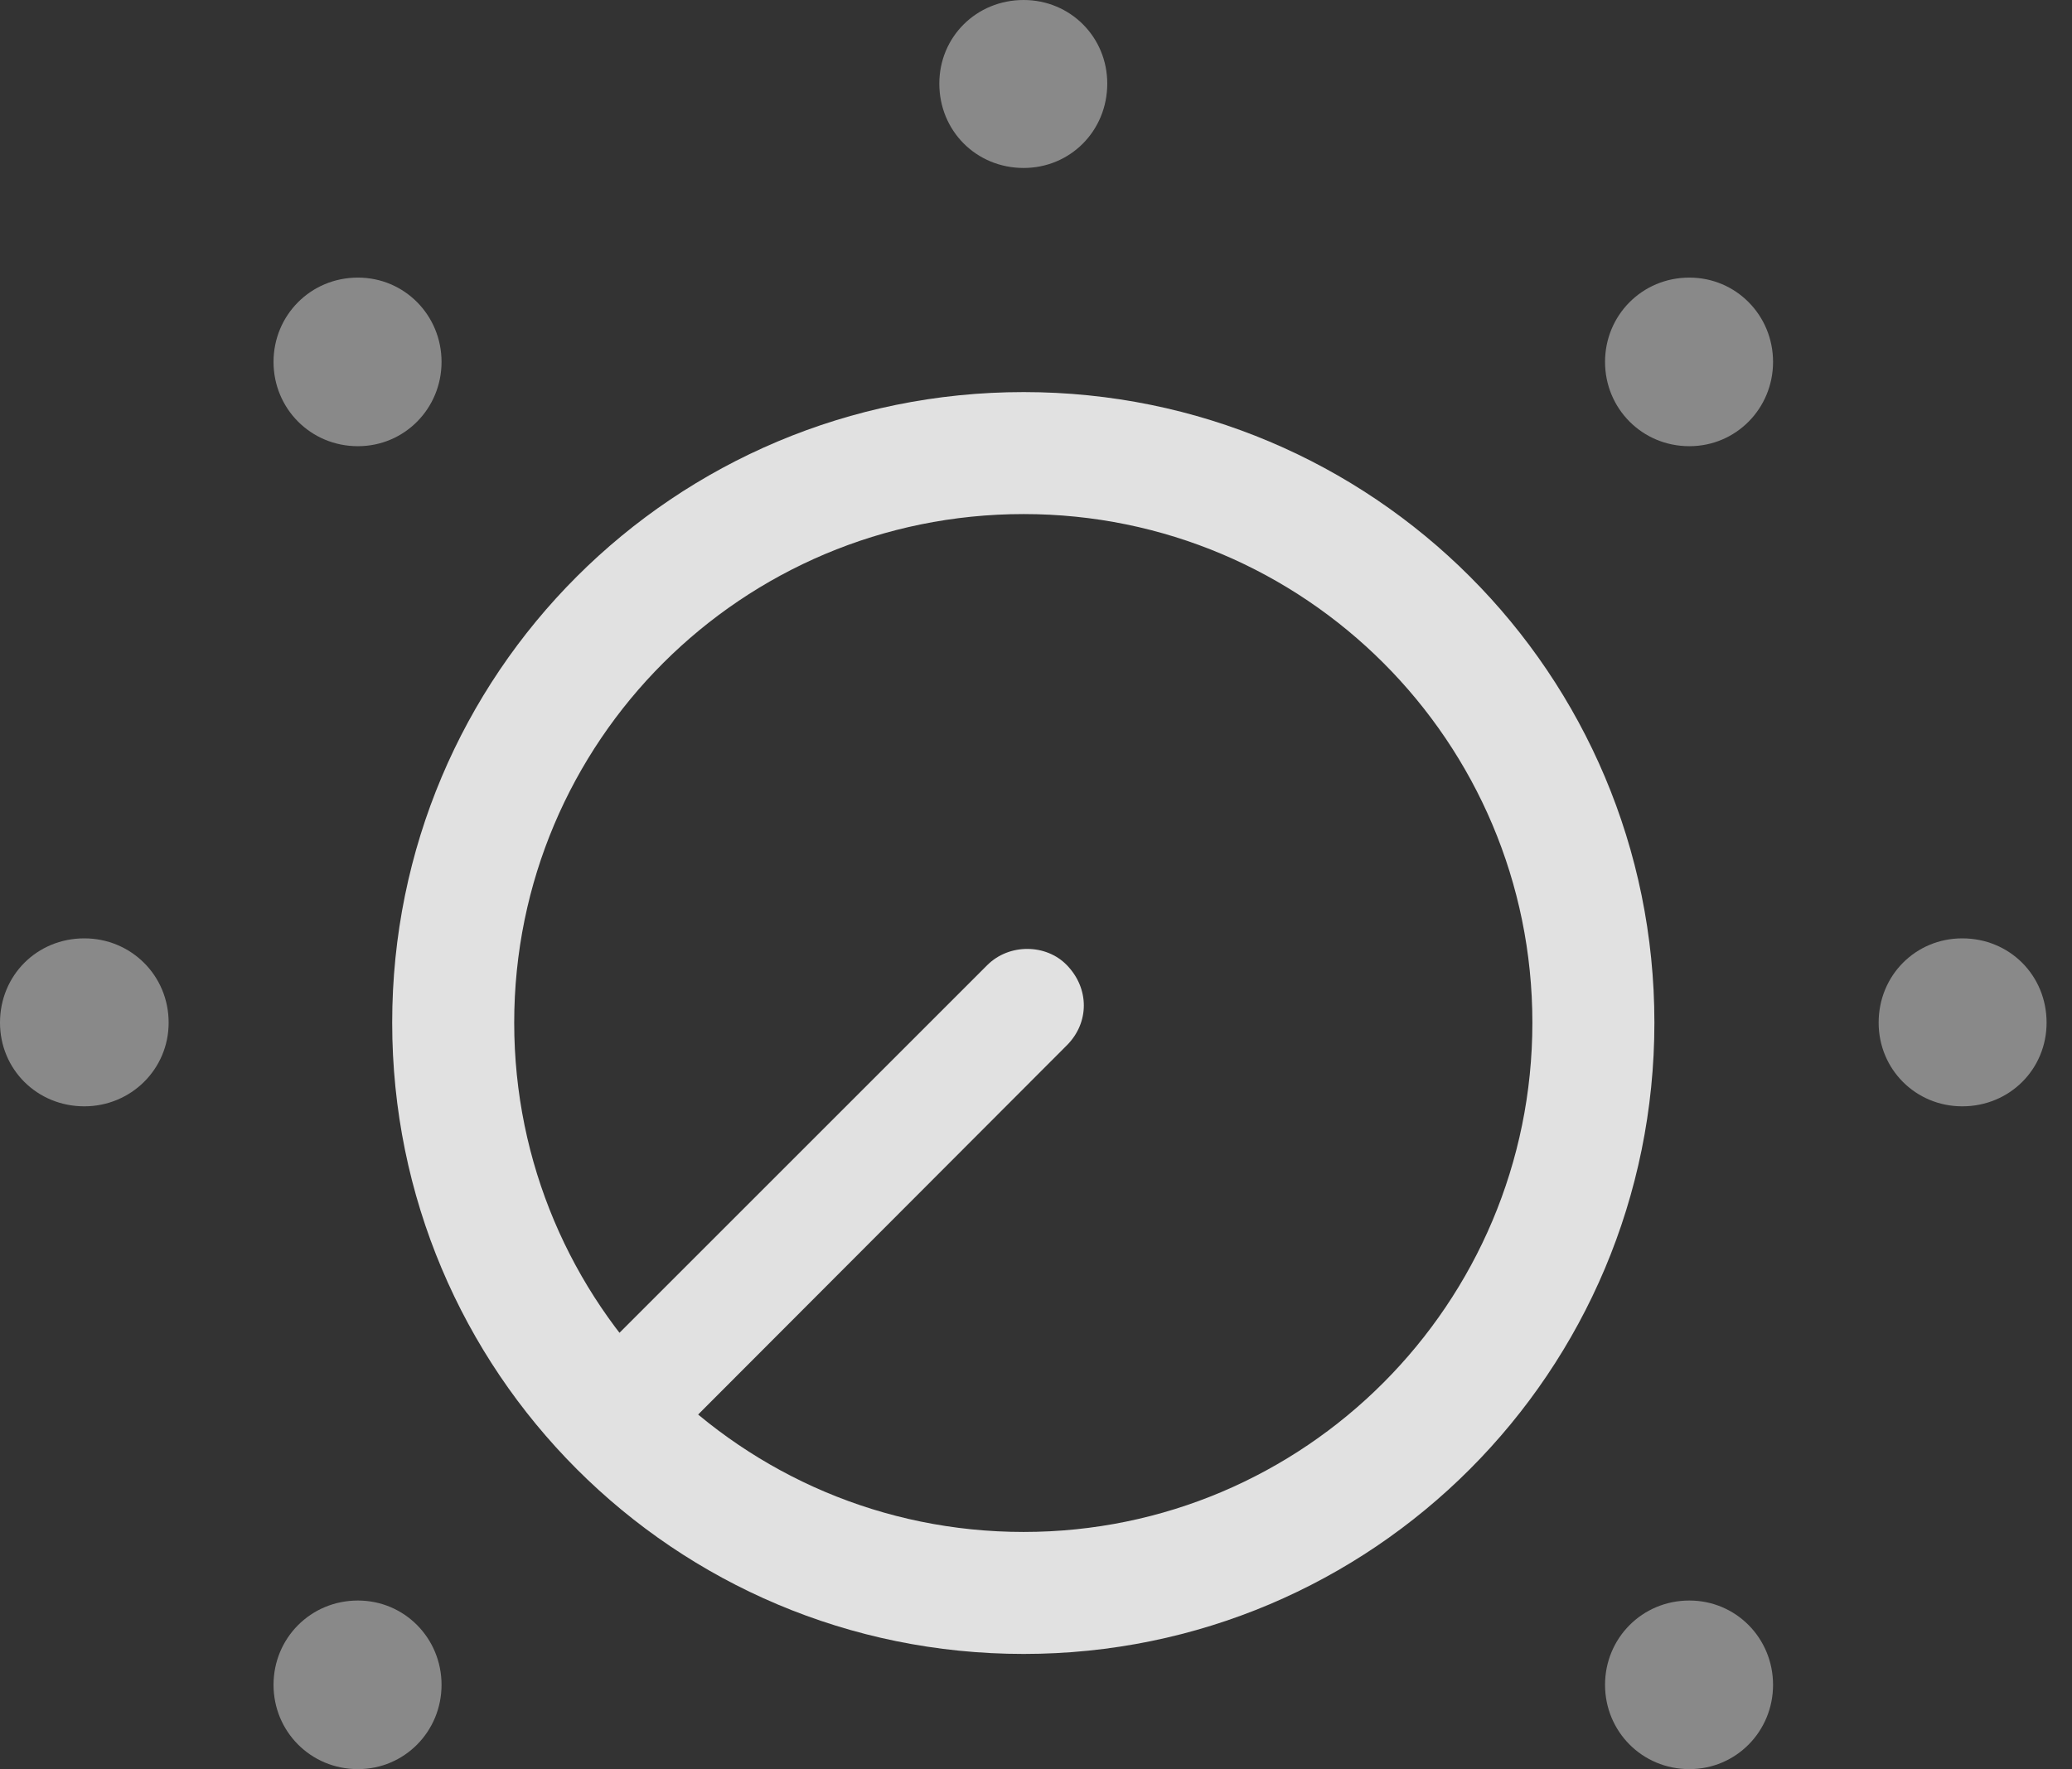 <?xml version="1.0" encoding="UTF-8"?>
<!--Generator: Apple Native CoreSVG 341-->
<!DOCTYPE svg
PUBLIC "-//W3C//DTD SVG 1.1//EN"
       "http://www.w3.org/Graphics/SVG/1.1/DTD/svg11.dtd">
<svg version="1.1" xmlns="http://www.w3.org/2000/svg" xmlns:xlink="http://www.w3.org/1999/xlink" viewBox="0 0 29.512 25.205">
 <rect x="0" y="0" width="29.512" height="25.205" fill="#333333" stroke="none"/>
 <g>
  <rect height="25.205" opacity="0" width="29.512" x="0" y="0"/>
  <path d="M5.098 25.205C5.762 25.205 6.289 24.668 6.289 24.004C6.289 23.34 5.762 22.803 5.098 22.803C4.424 22.803 3.896 23.34 3.896 24.004C3.896 24.668 4.424 25.205 5.098 25.205ZM1.201 15.762C1.865 15.762 2.402 15.234 2.402 14.57C2.402 13.896 1.865 13.369 1.201 13.369C0.527 13.369 0 13.896 0 14.57C0 15.234 0.527 15.762 1.201 15.762ZM5.098 6.357C5.762 6.357 6.289 5.82 6.289 5.156C6.289 4.492 5.762 3.955 5.098 3.955C4.424 3.955 3.896 4.492 3.896 5.156C3.896 5.82 4.424 6.357 5.098 6.357ZM14.58 2.393C15.244 2.393 15.771 1.865 15.771 1.191C15.771 0.527 15.244 0 14.58 0C13.906 0 13.379 0.527 13.379 1.191C13.379 1.865 13.906 2.393 14.58 2.393ZM24.062 6.357C24.727 6.357 25.254 5.82 25.254 5.156C25.254 4.492 24.727 3.955 24.062 3.955C23.389 3.955 22.861 4.492 22.861 5.156C22.861 5.82 23.389 6.357 24.062 6.357ZM27.949 15.762C28.623 15.762 29.15 15.234 29.15 14.57C29.15 13.896 28.623 13.369 27.949 13.369C27.285 13.369 26.758 13.896 26.758 14.57C26.758 15.234 27.285 15.762 27.949 15.762ZM24.062 25.205C24.727 25.205 25.254 24.668 25.254 24.004C25.254 23.34 24.727 22.803 24.062 22.803C23.389 22.803 22.861 23.34 22.861 24.004C22.861 24.668 23.389 25.205 24.062 25.205Z" fill="white" fill-opacity="0.425"/>
  <path d="M14.58 23.564C19.551 23.564 23.564 19.541 23.564 14.57C23.564 9.6 19.551 5.586 14.58 5.586C9.6 5.586 5.586 9.6 5.586 14.57C5.586 19.541 9.6 23.564 14.58 23.564ZM14.58 21.826C10.566 21.826 7.324 18.574 7.324 14.57C7.324 10.566 10.566 7.324 14.58 7.324C18.584 7.324 21.826 10.566 21.826 14.57C21.826 18.574 18.584 21.826 14.58 21.826ZM9.863 20.234L15.195 14.893C15.518 14.57 15.518 14.082 15.195 13.75C14.902 13.447 14.375 13.438 14.062 13.75L8.73 19.082Z" fill="white" fill-opacity="0.85"/>
 </g>
</svg>

